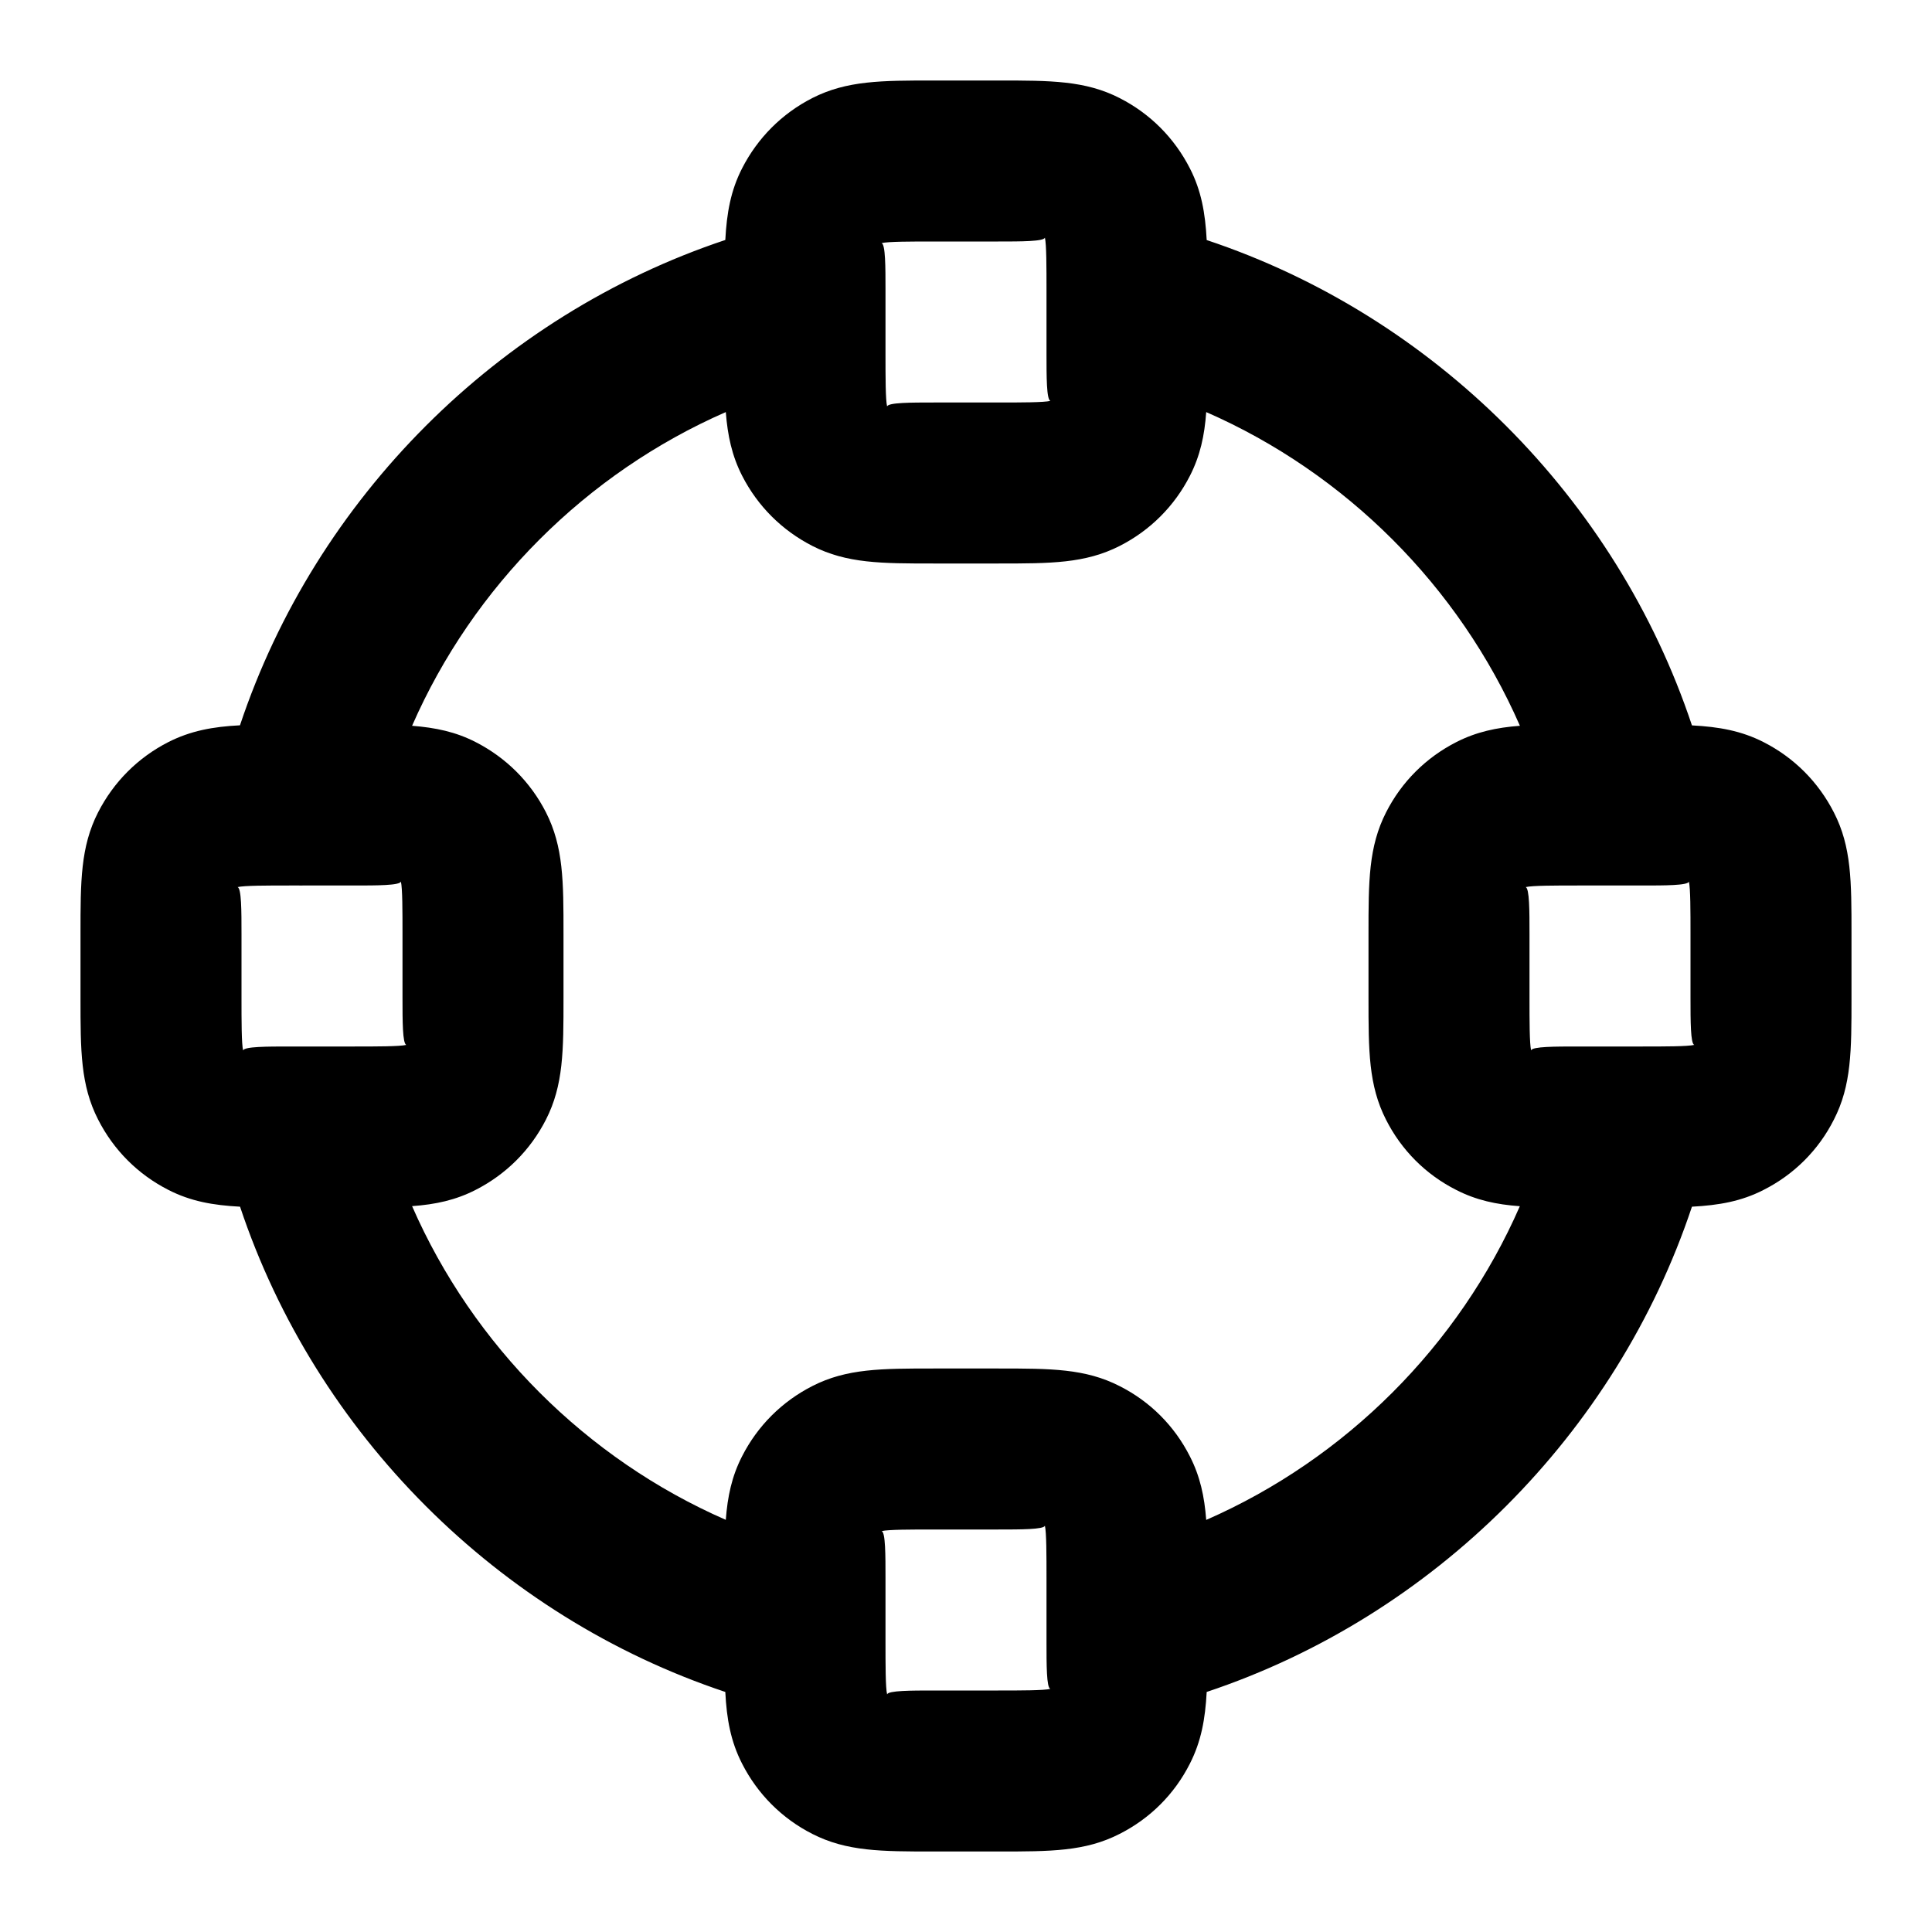 <?xml version="1.0" encoding="iso-8859-1"?>
<!-- Generator: Adobe Illustrator 27.4.0, SVG Export Plug-In . SVG Version: 6.00 Build 0)  -->
<svg version="1.1" id="Layer_1" xmlns="http://www.w3.org/2000/svg" xmlns:xlink="http://www.w3.org/1999/xlink" x="0px" y="0px"
	 viewBox="0 0 24 24" style="enable-background:new 0 0 24 24;" xml:space="preserve">
<g>
	<path d="M12.4,23h-0.8c-0.651,0-1.081,0-1.51-0.219c-0.377-0.192-0.679-0.494-0.872-0.873c-0.141-0.276-0.191-0.553-0.208-0.89
		c-2.823-0.941-5.087-3.206-6.028-6.028c-0.337-0.018-0.614-0.067-0.891-0.209c-0.377-0.192-0.679-0.494-0.872-0.873
		C1,13.48,1,13.051,1,12.4v-0.8c0-0.65,0-1.08,0.218-1.508C1.412,9.713,1.713,9.412,2.09,9.219C2.368,9.078,2.645,9.027,2.981,9.01
		C3.923,6.188,6.187,3.922,9.01,2.981c0.018-0.336,0.067-0.613,0.208-0.889c0.194-0.379,0.495-0.681,0.873-0.874
		C10.52,1,10.95,1,11.6,1h0.8c0.651,0,1.081,0,1.508,0.218c0.379,0.193,0.681,0.496,0.874,0.875c0.141,0.275,0.19,0.552,0.208,0.889
		c2.823,0.941,5.087,3.206,6.028,6.029c0.337,0.018,0.613,0.067,0.89,0.208c0.379,0.193,0.681,0.496,0.874,0.875
		C23,10.519,23,10.949,23,11.6v0.8c0,0.651,0,1.082-0.219,1.509c-0.191,0.378-0.494,0.681-0.874,0.873
		c-0.275,0.141-0.552,0.19-0.889,0.208c-0.941,2.822-3.206,5.087-6.028,6.028c-0.018,0.337-0.068,0.614-0.209,0.891
		c-0.191,0.378-0.494,0.681-0.874,0.873C13.481,23,13.051,23,12.4,23z M11,20.284V20.4c0,0.278,0,0.566,0.02,0.648
		C11.034,21,11.322,21,11.6,21h0.8c0.278,0,0.566,0,0.648-0.02C13,20.966,13,20.679,13,20.4v-0.116c0-0.015,0-0.028,0-0.043V19.6
		c0-0.278,0-0.565-0.02-0.647C12.966,19,12.678,19,12.4,19h-0.8c-0.278,0-0.566,0-0.648,0.02C11,19.033,11,19.321,11,19.6v0.642
		C11,20.256,11,20.27,11,20.284z M5.119,14.983c0.758,1.733,2.164,3.14,3.897,3.897c0.022-0.292,0.075-0.541,0.202-0.789
		c0.193-0.379,0.496-0.681,0.875-0.874C10.519,17,10.949,17,11.6,17h0.8c0.651,0,1.082,0,1.509,0.219
		c0.378,0.191,0.681,0.494,0.873,0.874c0.126,0.247,0.18,0.496,0.202,0.788c1.732-0.758,3.139-2.164,3.896-3.897
		c-0.292-0.021-0.542-0.075-0.79-0.202c-0.378-0.191-0.681-0.494-0.873-0.874C17,13.481,17,13.051,17,12.4v-0.8
		c0-0.651,0-1.081,0.219-1.51c0.192-0.377,0.494-0.679,0.873-0.872c0.248-0.126,0.497-0.18,0.789-0.202
		c-0.758-1.733-2.164-3.139-3.897-3.897c-0.021,0.293-0.075,0.542-0.202,0.791c-0.192,0.377-0.494,0.679-0.873,0.872
		C13.48,7,13.051,7,12.4,7h-0.8c-0.65,0-1.08,0-1.508-0.218C9.713,6.588,9.412,6.287,9.219,5.91
		c-0.127-0.249-0.18-0.499-0.203-0.791C7.283,5.877,5.877,7.283,5.119,9.016C5.411,9.039,5.66,9.091,5.908,9.218
		c0.379,0.194,0.681,0.495,0.874,0.873C7,10.52,7,10.95,7,11.6v0.8c0,0.651,0,1.081-0.218,1.508
		c-0.193,0.379-0.496,0.681-0.875,0.874C5.66,14.908,5.412,14.962,5.119,14.983z M3.6,11c-0.279,0-0.567,0-0.649,0.02
		C3,11.033,3,11.321,3,11.6v0.8c0,0.279,0,0.567,0.02,0.649C3.034,13,3.322,13,3.6,13h0.116c0.014,0,0.028,0,0.042,0H4.4
		c0.278,0,0.566,0,0.648-0.02C5,12.967,5,12.679,5,12.4v-0.8c0-0.279,0-0.567-0.02-0.649C4.967,11,4.679,11,4.4,11H3.759
		c-0.014,0.001-0.028,0-0.042,0H3.6z M19.6,11c-0.278,0-0.566,0-0.648,0.02C19,11.034,19,11.322,19,11.6v0.8
		c0,0.278,0,0.566,0.02,0.648C19.034,13,19.321,13,19.6,13h0.642c0.016,0,0.029,0,0.043,0H20.4c0.278,0,0.565,0,0.647-0.02
		C21,12.966,21,12.678,21,12.4v-0.8c0-0.278,0-0.566-0.02-0.648C20.967,11,20.679,11,20.4,11h-0.116c-0.014,0-0.027,0-0.043,0H19.6z
		 M11,3.759V4.4c0,0.279,0,0.567,0.02,0.649C11.033,5,11.321,5,11.6,5h0.8c0.279,0,0.567,0,0.649-0.02C13,4.966,13,4.678,13,4.4
		V3.759c0-0.015,0-0.029,0-0.043V3.6c0-0.278,0-0.566-0.02-0.648C12.967,3,12.679,3,12.4,3h-0.8c-0.279,0-0.567,0-0.649,0.02
		C11,3.033,11,3.321,11,3.6v0.116C11,3.73,11,3.744,11,3.759z"/>
</g>
</svg>
